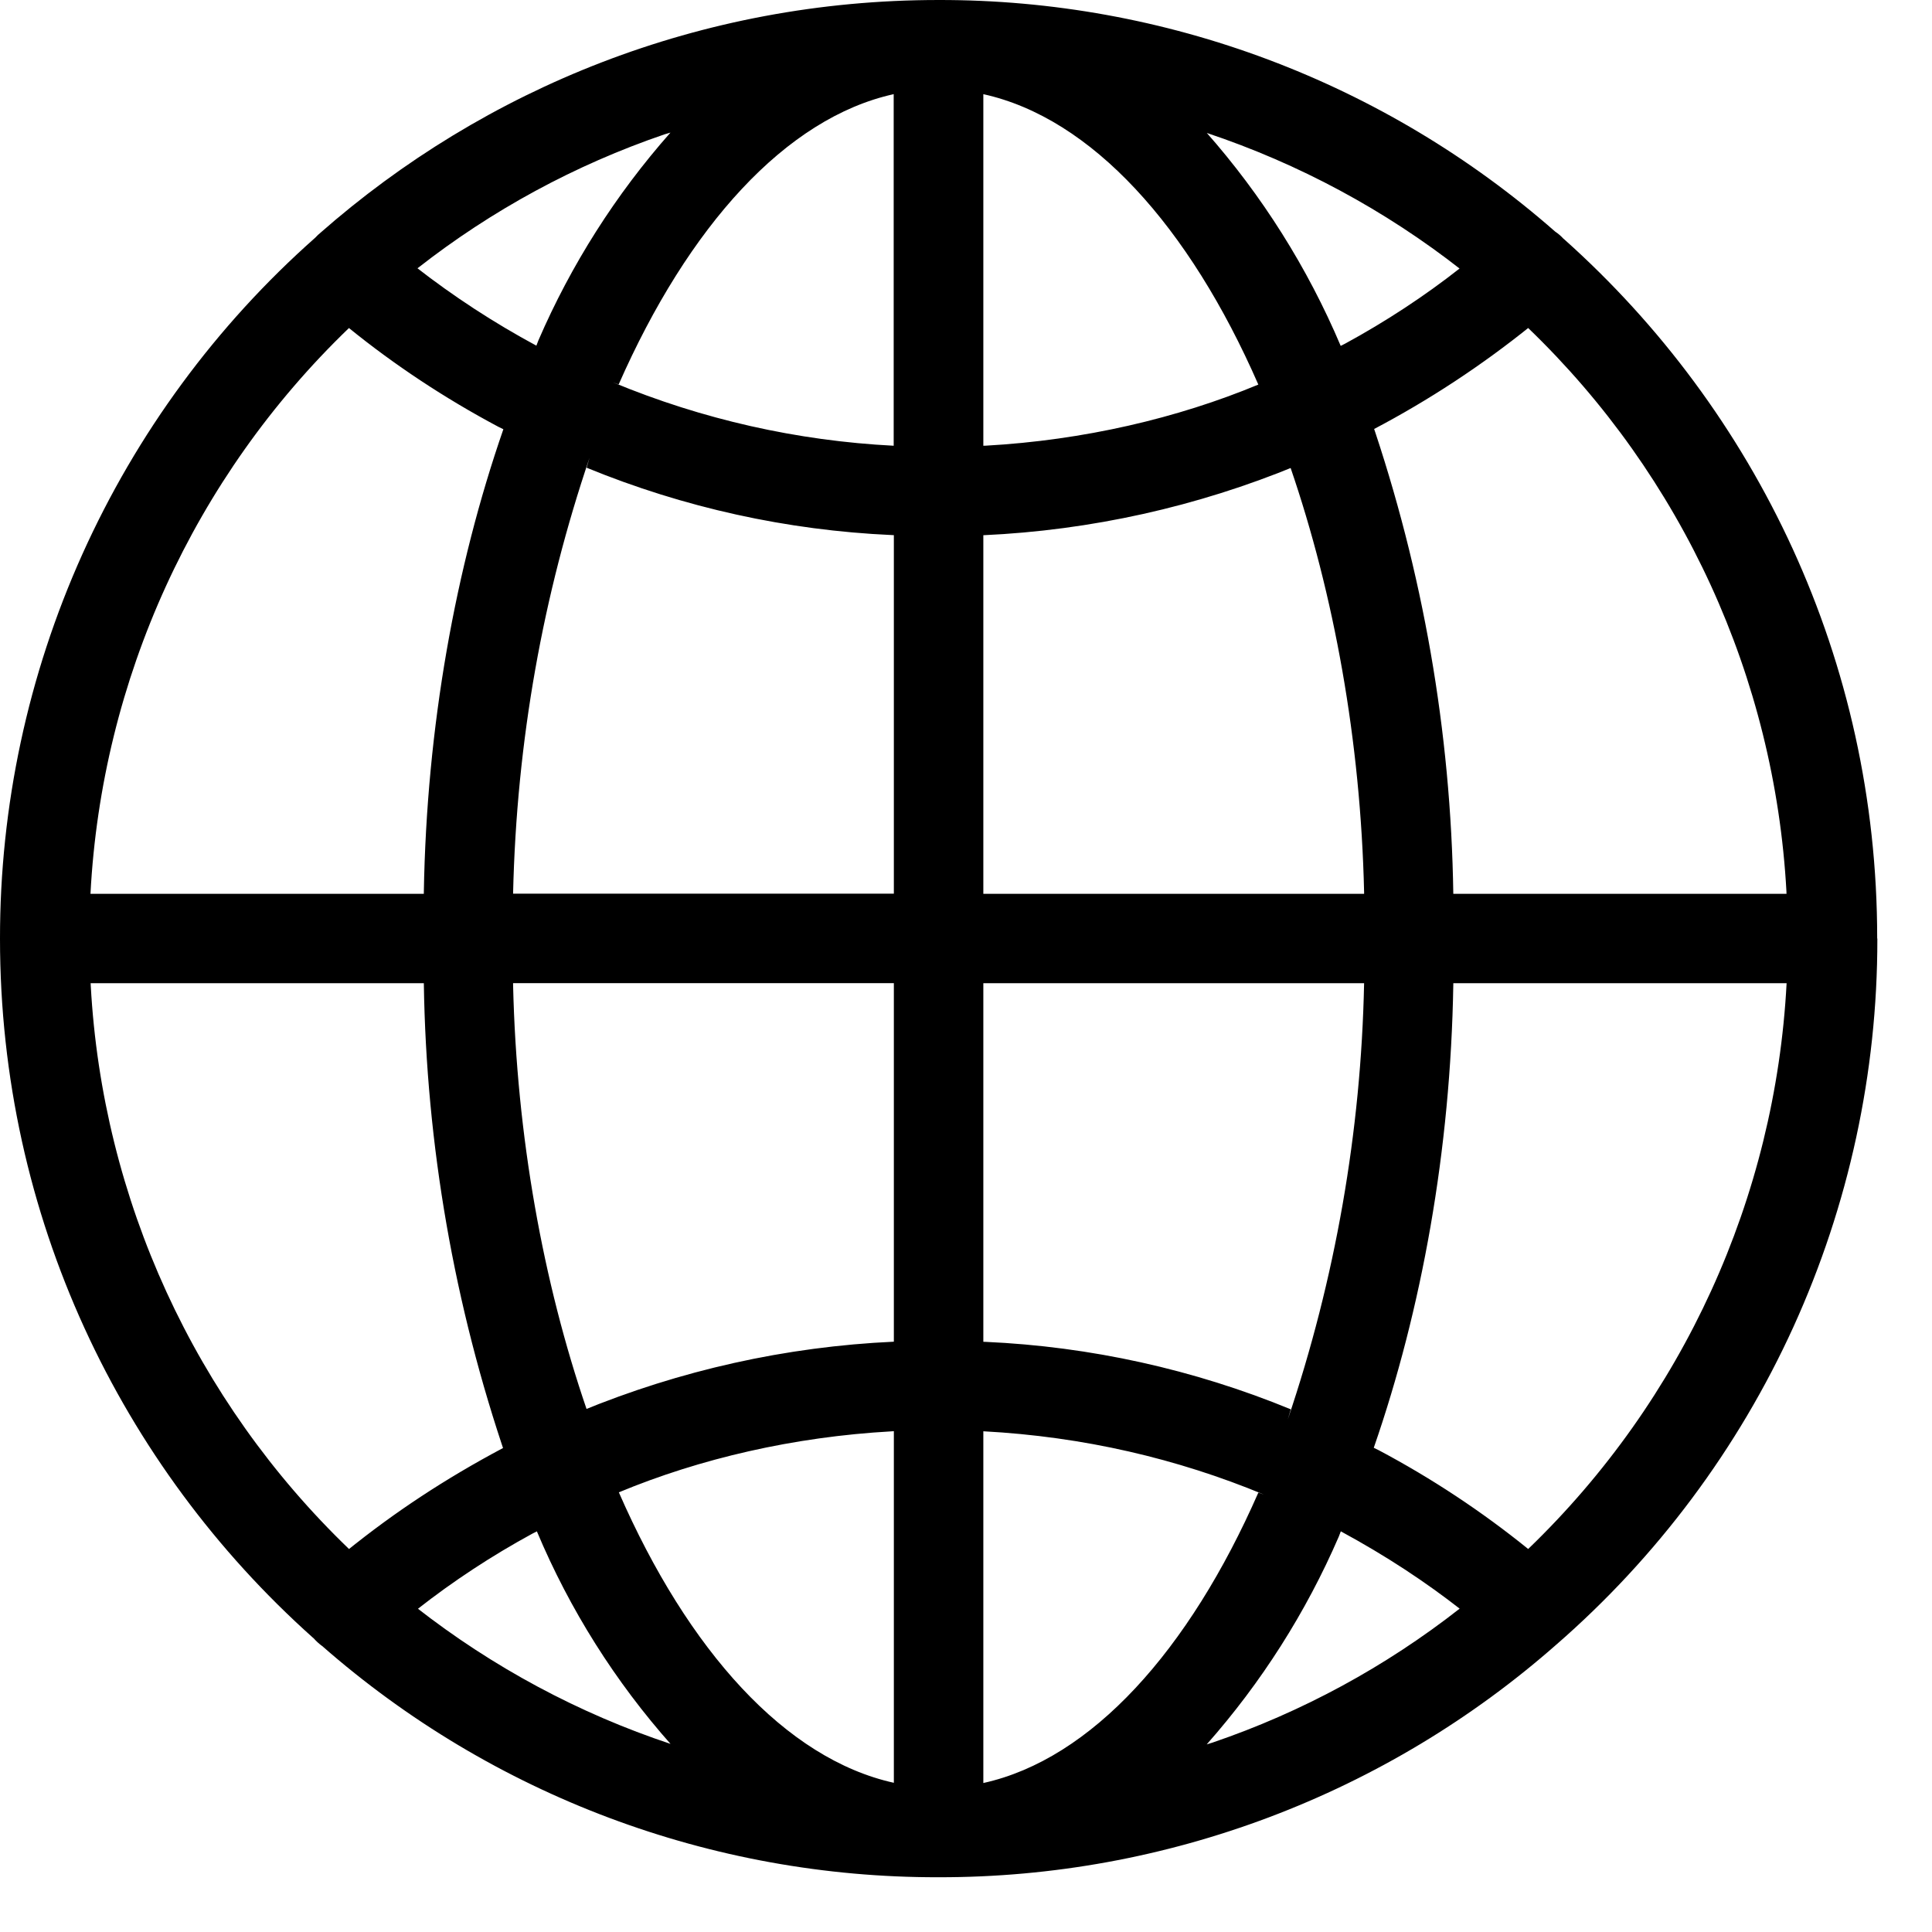 <svg width="35" height="35" viewBox="0 0 35 35" fill="none" xmlns="http://www.w3.org/2000/svg">
<path d="M34.007 17.002V16.994C34.007 11.962 31.816 7.443 28.338 4.336L28.321 4.322C28.278 4.275 28.23 4.234 28.177 4.198L28.175 4.197C25.085 1.484 21.112 -0.008 17.001 3.20939e-05C12.704 3.20939e-05 8.782 1.596 5.792 4.228L5.811 4.213C5.775 4.24 5.742 4.271 5.712 4.305C3.914 5.896 2.476 7.853 1.491 10.042C0.506 12.232 -0.002 14.605 5.38535e-06 17.006C5.38535e-06 22.036 2.188 26.555 5.664 29.664L5.681 29.678C5.726 29.729 5.776 29.775 5.831 29.816L5.834 29.817C8.922 32.526 12.892 34.016 17.001 34.008C21.128 34.015 25.115 32.511 28.21 29.78L28.192 29.796C30.02 28.206 31.486 26.242 32.49 24.037C33.493 21.831 34.012 19.436 34.01 17.013V17.003L34.007 17.002ZM27.684 28.061C26.842 27.38 25.936 26.781 24.979 26.273L24.887 26.228C25.756 23.724 26.279 20.838 26.328 17.835V17.812H32.366C32.162 21.697 30.49 25.359 27.689 28.057L27.684 28.061ZM17.814 25.929C19.632 26.026 21.331 26.426 22.898 27.076L22.796 27.04C21.541 29.902 19.773 31.869 17.814 32.301V25.929ZM17.814 24.308V17.812H24.712C24.657 20.502 24.191 23.168 23.329 25.716L23.384 25.531C21.625 24.808 19.754 24.394 17.854 24.309L17.815 24.308H17.814ZM17.814 16.192V9.696C19.765 9.607 21.686 9.18 23.492 8.434L23.38 8.475C24.166 10.769 24.649 13.413 24.712 16.162V16.192H17.814ZM17.814 8.075V1.706C19.773 2.138 21.541 4.096 22.796 6.967C21.331 7.576 19.632 7.975 17.855 8.074L17.814 8.075ZM21.858 2.407C23.527 2.964 25.089 3.804 26.474 4.89L26.442 4.864C25.814 5.358 25.11 5.822 24.367 6.226L24.288 6.266C23.688 4.85 22.863 3.54 21.845 2.388L21.858 2.403V2.407ZM16.19 1.71V8.075C14.442 7.986 12.723 7.598 11.106 6.927L11.208 6.964C12.469 4.102 14.233 2.137 16.193 1.705L16.19 1.71ZM9.717 6.262C8.949 5.848 8.217 5.371 7.53 4.835L7.564 4.86C8.909 3.806 10.421 2.986 12.038 2.434L12.146 2.402C11.155 3.523 10.347 4.794 9.753 6.168L9.717 6.262ZM16.193 9.695V16.19H9.295C9.358 13.412 9.841 10.767 10.682 8.288L10.627 8.473C12.386 9.195 14.256 9.608 16.155 9.693L16.193 9.695ZM16.193 17.811V24.306C14.242 24.395 12.32 24.823 10.515 25.569L10.627 25.528C9.841 23.235 9.358 20.59 9.295 17.841V17.811H16.193ZM16.193 25.927V32.297C14.233 31.864 12.466 29.906 11.211 27.035C12.676 26.426 14.375 26.029 16.152 25.93L16.193 25.927ZM12.155 31.595C10.485 31.04 8.924 30.202 7.538 29.118L7.572 29.144C8.2 28.651 8.904 28.186 9.647 27.782L9.726 27.742C10.321 29.159 11.146 30.467 12.167 31.615L12.155 31.601V31.595ZM24.289 27.741C25.111 28.187 25.815 28.651 26.477 29.168L26.443 29.142C25.098 30.196 23.585 31.017 21.968 31.568L21.861 31.601C22.852 30.48 23.66 29.209 24.254 27.836L24.289 27.744V27.741ZM32.366 16.192H26.328C26.285 13.26 25.779 10.353 24.829 7.579L24.887 7.775C25.888 7.248 26.836 6.625 27.717 5.916L27.683 5.941C30.479 8.629 32.151 12.278 32.363 16.15L32.364 16.19L32.366 16.192ZM6.322 5.943C7.139 6.606 8.055 7.214 9.027 7.731L9.119 7.776C8.251 10.28 7.728 13.166 7.678 16.169V16.192H1.639C1.843 12.307 3.515 8.645 6.317 5.947L6.322 5.943ZM1.641 17.812H7.678C7.722 20.744 8.228 23.651 9.178 26.425L9.119 26.229C8.055 26.794 7.14 27.402 6.29 28.088L6.324 28.063C3.528 25.375 1.855 21.726 1.644 17.854L1.642 17.814L1.641 17.812Z" fill="black"/>
</svg>
